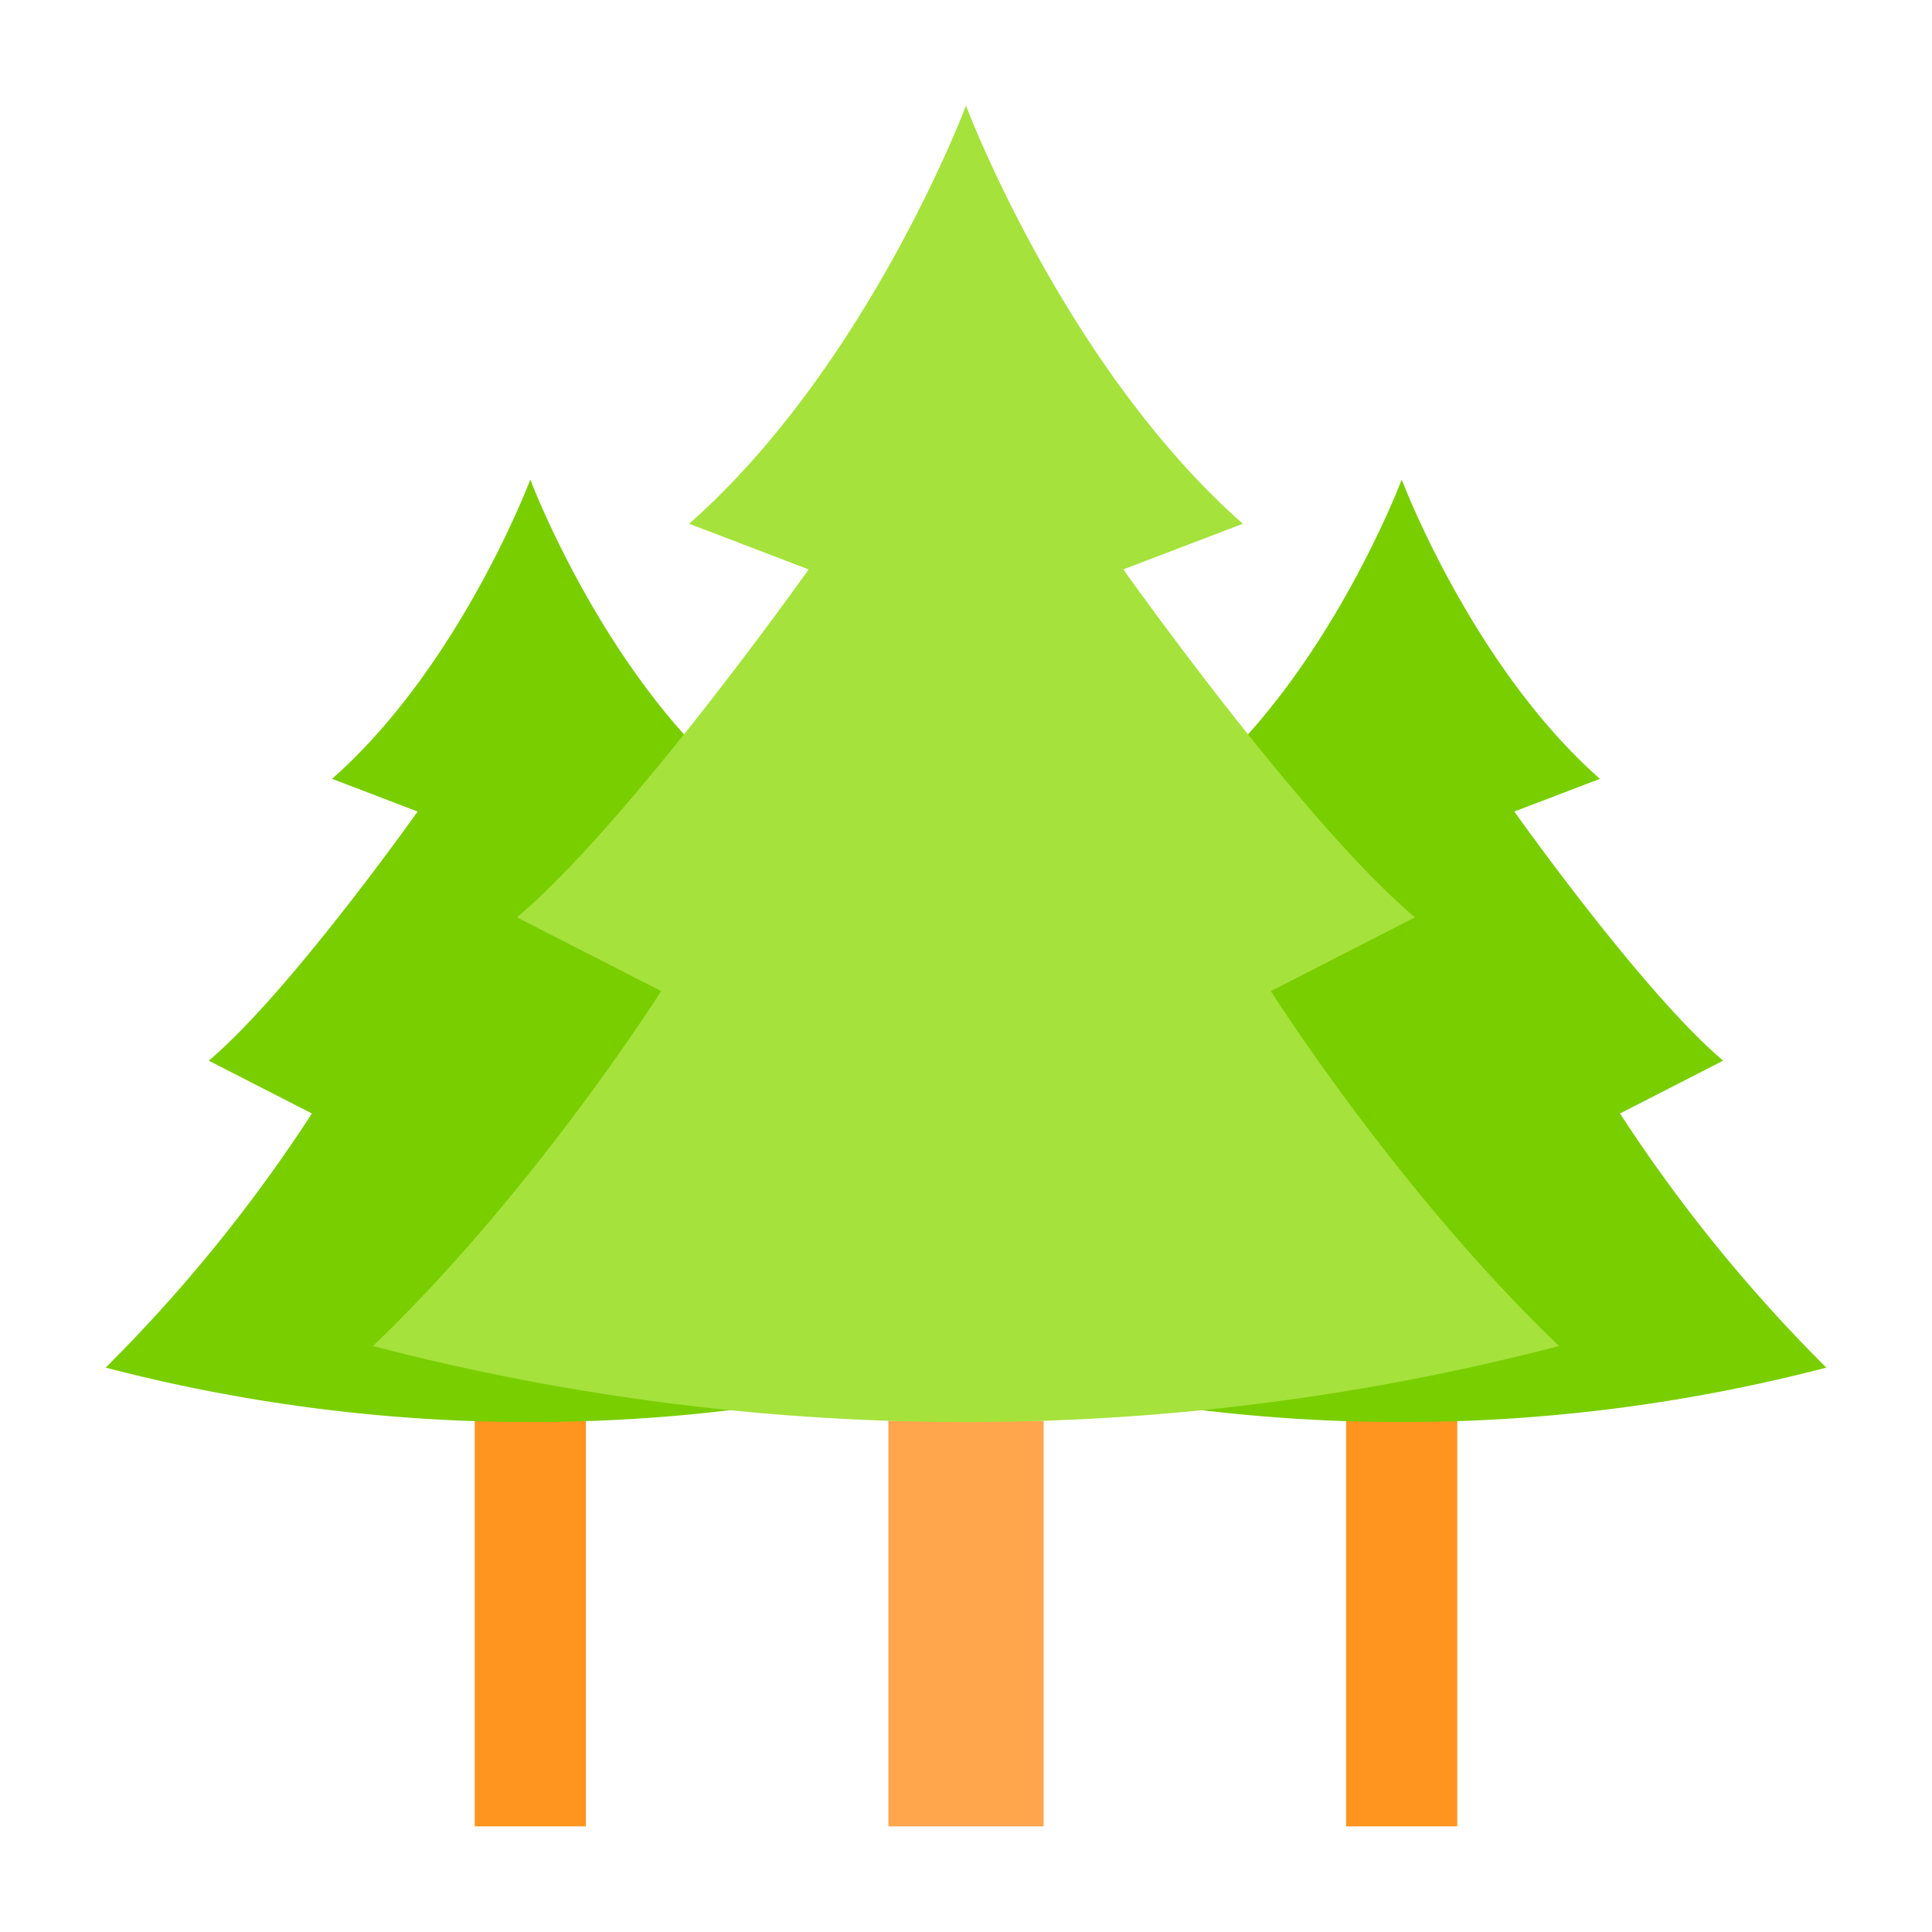 <svg height="512" viewBox="0 0 128 128" width="512" xmlns="http://www.w3.org/2000/svg"><g><path d="m89.182 94.155h7.365v26.845h-7.365z" fill="#ff941f"/><path d="m31.453 94.155h7.365v26.845h-7.365z" fill="#ff941f"/><path d="m58.857 94.13h10.286v26.87h-10.286z" fill="#ffa64d"/><path d="m121 90.608a102.611 102.611 0 0 1 -13.67-16.837l6.835-3.5c-5.334-4.5-13.836-16.505-13.836-16.505l5.671-2.166c-8.5-7.5-13.132-19.831-13.132-19.831s-4.633 12.331-13.135 19.831l5.667 2.167s-8.5 12.006-13.836 16.505l6.835 3.5a102.576 102.576 0 0 1 -13.669 16.836 111.517 111.517 0 0 0 56.27 0z" fill="#79ce00"/><path d="m63.27 90.608a102.576 102.576 0 0 1 -13.67-16.837l6.834-3.5c-5.334-4.498-13.834-16.504-13.834-16.504l5.667-2.167c-8.5-7.5-13.132-19.831-13.132-19.831s-4.63 12.331-13.135 19.831l5.668 2.167s-8.5 12.006-13.836 16.505l6.834 3.5a102.576 102.576 0 0 1 -13.666 16.836 111.517 111.517 0 0 0 56.27 0z" fill="#79ce00"/><path d="m103.294 89.178c-10.709-10.245-19.094-23.515-19.094-23.515l9.546-4.887c-7.446-6.284-19.322-23.052-19.322-23.052l7.916-3.024c-11.873-10.48-18.34-27.7-18.34-27.7s-6.467 17.22-18.341 27.7l7.916 3.027s-11.875 16.765-19.324 23.049l9.549 4.887s-8.382 13.27-19.092 23.515a155.768 155.768 0 0 0 78.586 0z" fill="#a5e23b"/></g></svg>